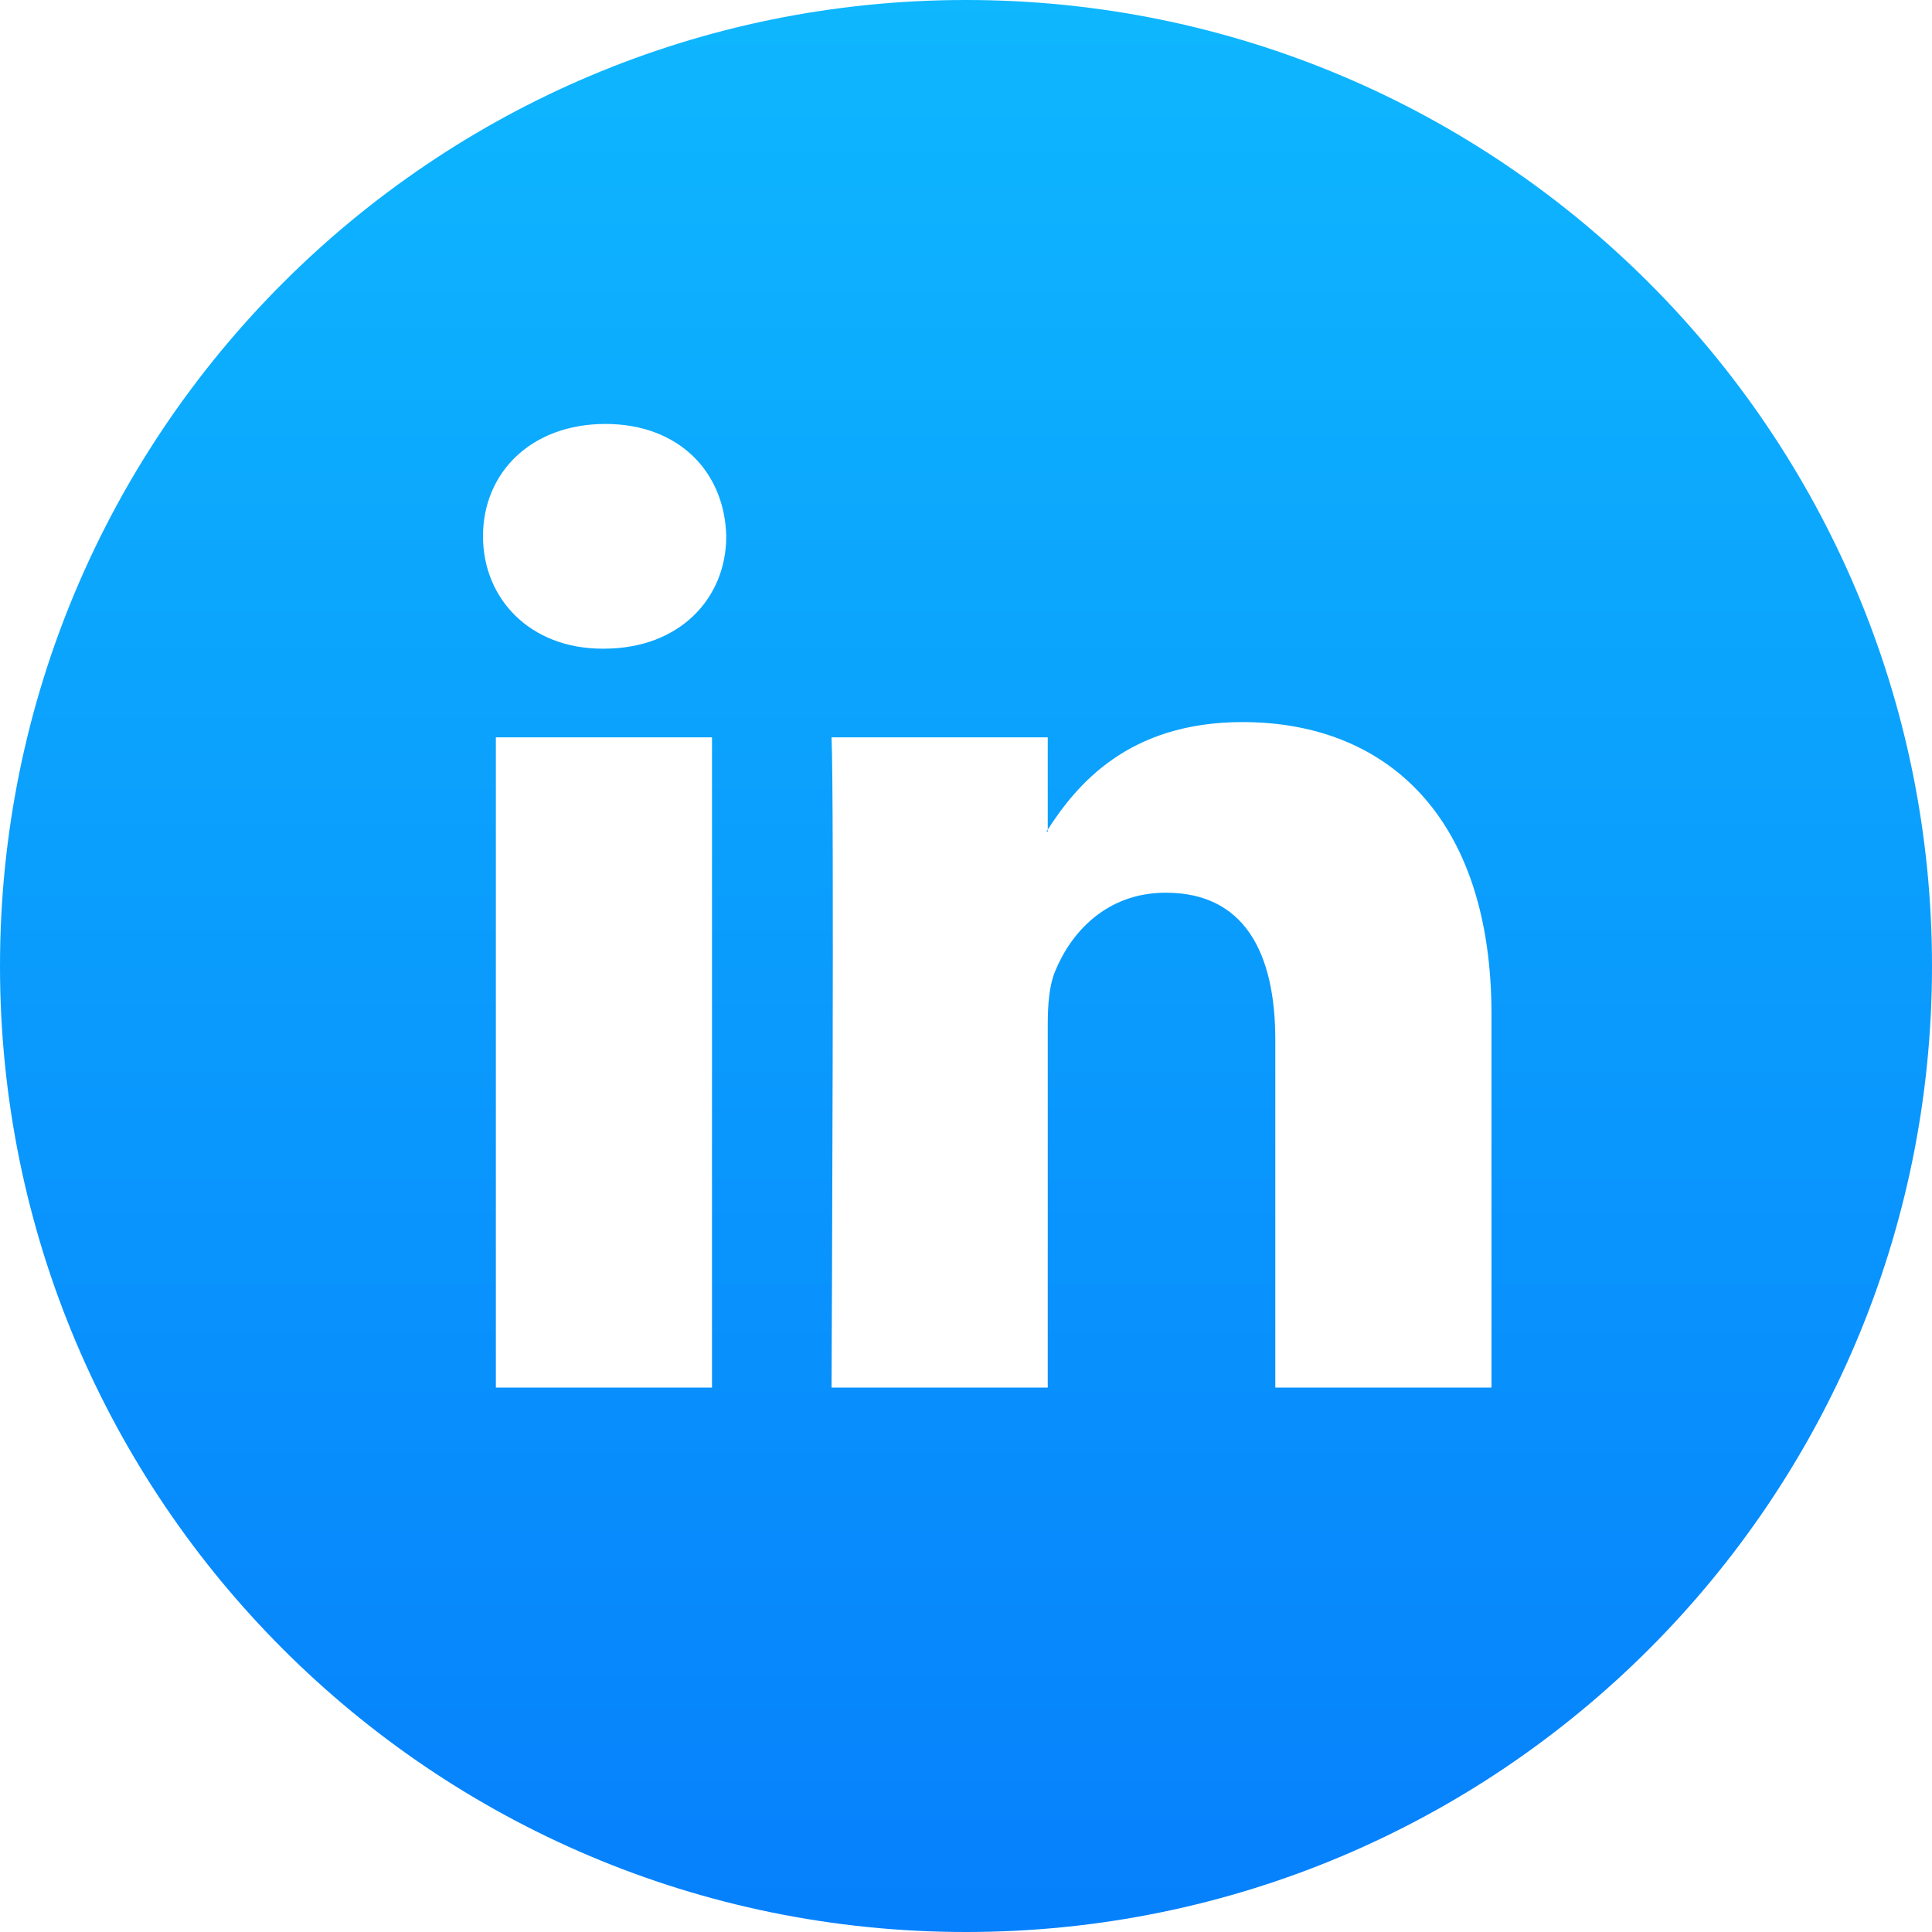 <?xml version="1.0" encoding="UTF-8"?>
<svg width="32px" height="32px" viewBox="0 0 32 32" version="1.1" xmlns="http://www.w3.org/2000/svg" xmlns:xlink="http://www.w3.org/1999/xlink">
    <!-- Generator: sketchtool 58 (101010) - https://sketch.com -->
    <title>07AEBA15-CDB4-45FC-9786-4196E692CD5A</title>
    <desc>Created with sketchtool.</desc>
    <defs>
        <linearGradient x1="50%" y1="0%" x2="50%" y2="100%" id="linearGradient-1">
            <stop stop-color="#0EB7FE" offset="0%"></stop>
            <stop stop-color="#0680FC" offset="100%"></stop>
        </linearGradient>
    </defs>
    <g id="Website-2.0" stroke="none" stroke-width="1" fill="none" fill-rule="evenodd">
        <g id="Meet-the-team" transform="translate(-1004, -919)" fill="url(#linearGradient-1)">
            <g id="member-01" transform="translate(140, 700)">
                <g id="Group-2" transform="translate(610, 20)">
                    <g id="Group-4" transform="translate(70, 130)">
                        <g id="Group-3" transform="translate(138, 69)">
                            <g id="cta-twitter-copy" transform="translate(46, 0)">
                                <path d="M16,1.0658141e-14 C24.837,1.0658141e-14 32,7.163 32,16 C32,24.837 24.837,32 16,32 C7.163,32 1.0658141e-14,24.837 1.0658141e-14,16 C1.0658141e-14,7.163 7.163,1.0658141e-14 16,1.0658141e-14 Z M11.793,12.213 L8.213,12.213 L8.213,22.983 L11.793,22.983 L11.793,12.213 Z M20.581,11.96 C18.679,11.96 17.829,13.007 17.354,13.74 L17.354,13.74 L17.354,12.213 L13.773,12.213 C13.819,13.185 13.776,22.231 13.773,22.939 L13.773,22.983 L17.354,22.983 L17.354,16.968 C17.354,16.646 17.378,16.326 17.473,16.096 C17.732,15.452 18.321,14.786 19.31,14.786 C20.606,14.786 21.123,15.774 21.123,17.221 L21.123,17.221 L21.123,22.983 L24.704,22.983 L24.704,16.807 C24.704,13.499 22.937,11.96 20.581,11.96 Z M17.354,13.74 L17.354,13.775 L17.33,13.775 C17.337,13.763 17.346,13.751 17.354,13.74 L17.354,13.74 Z M10.027,7.022 C8.801,7.022 8,7.825 8,8.882 C8,9.916 8.778,10.744 9.979,10.744 L10.003,10.744 C11.252,10.744 12.029,9.916 12.029,8.882 C12.005,7.825 11.252,7.022 10.027,7.022 Z" id="icon_team_linkedin"></path>
                            </g>
                        </g>
                    </g>
                </g>
            </g>
        </g>
    </g>
</svg>